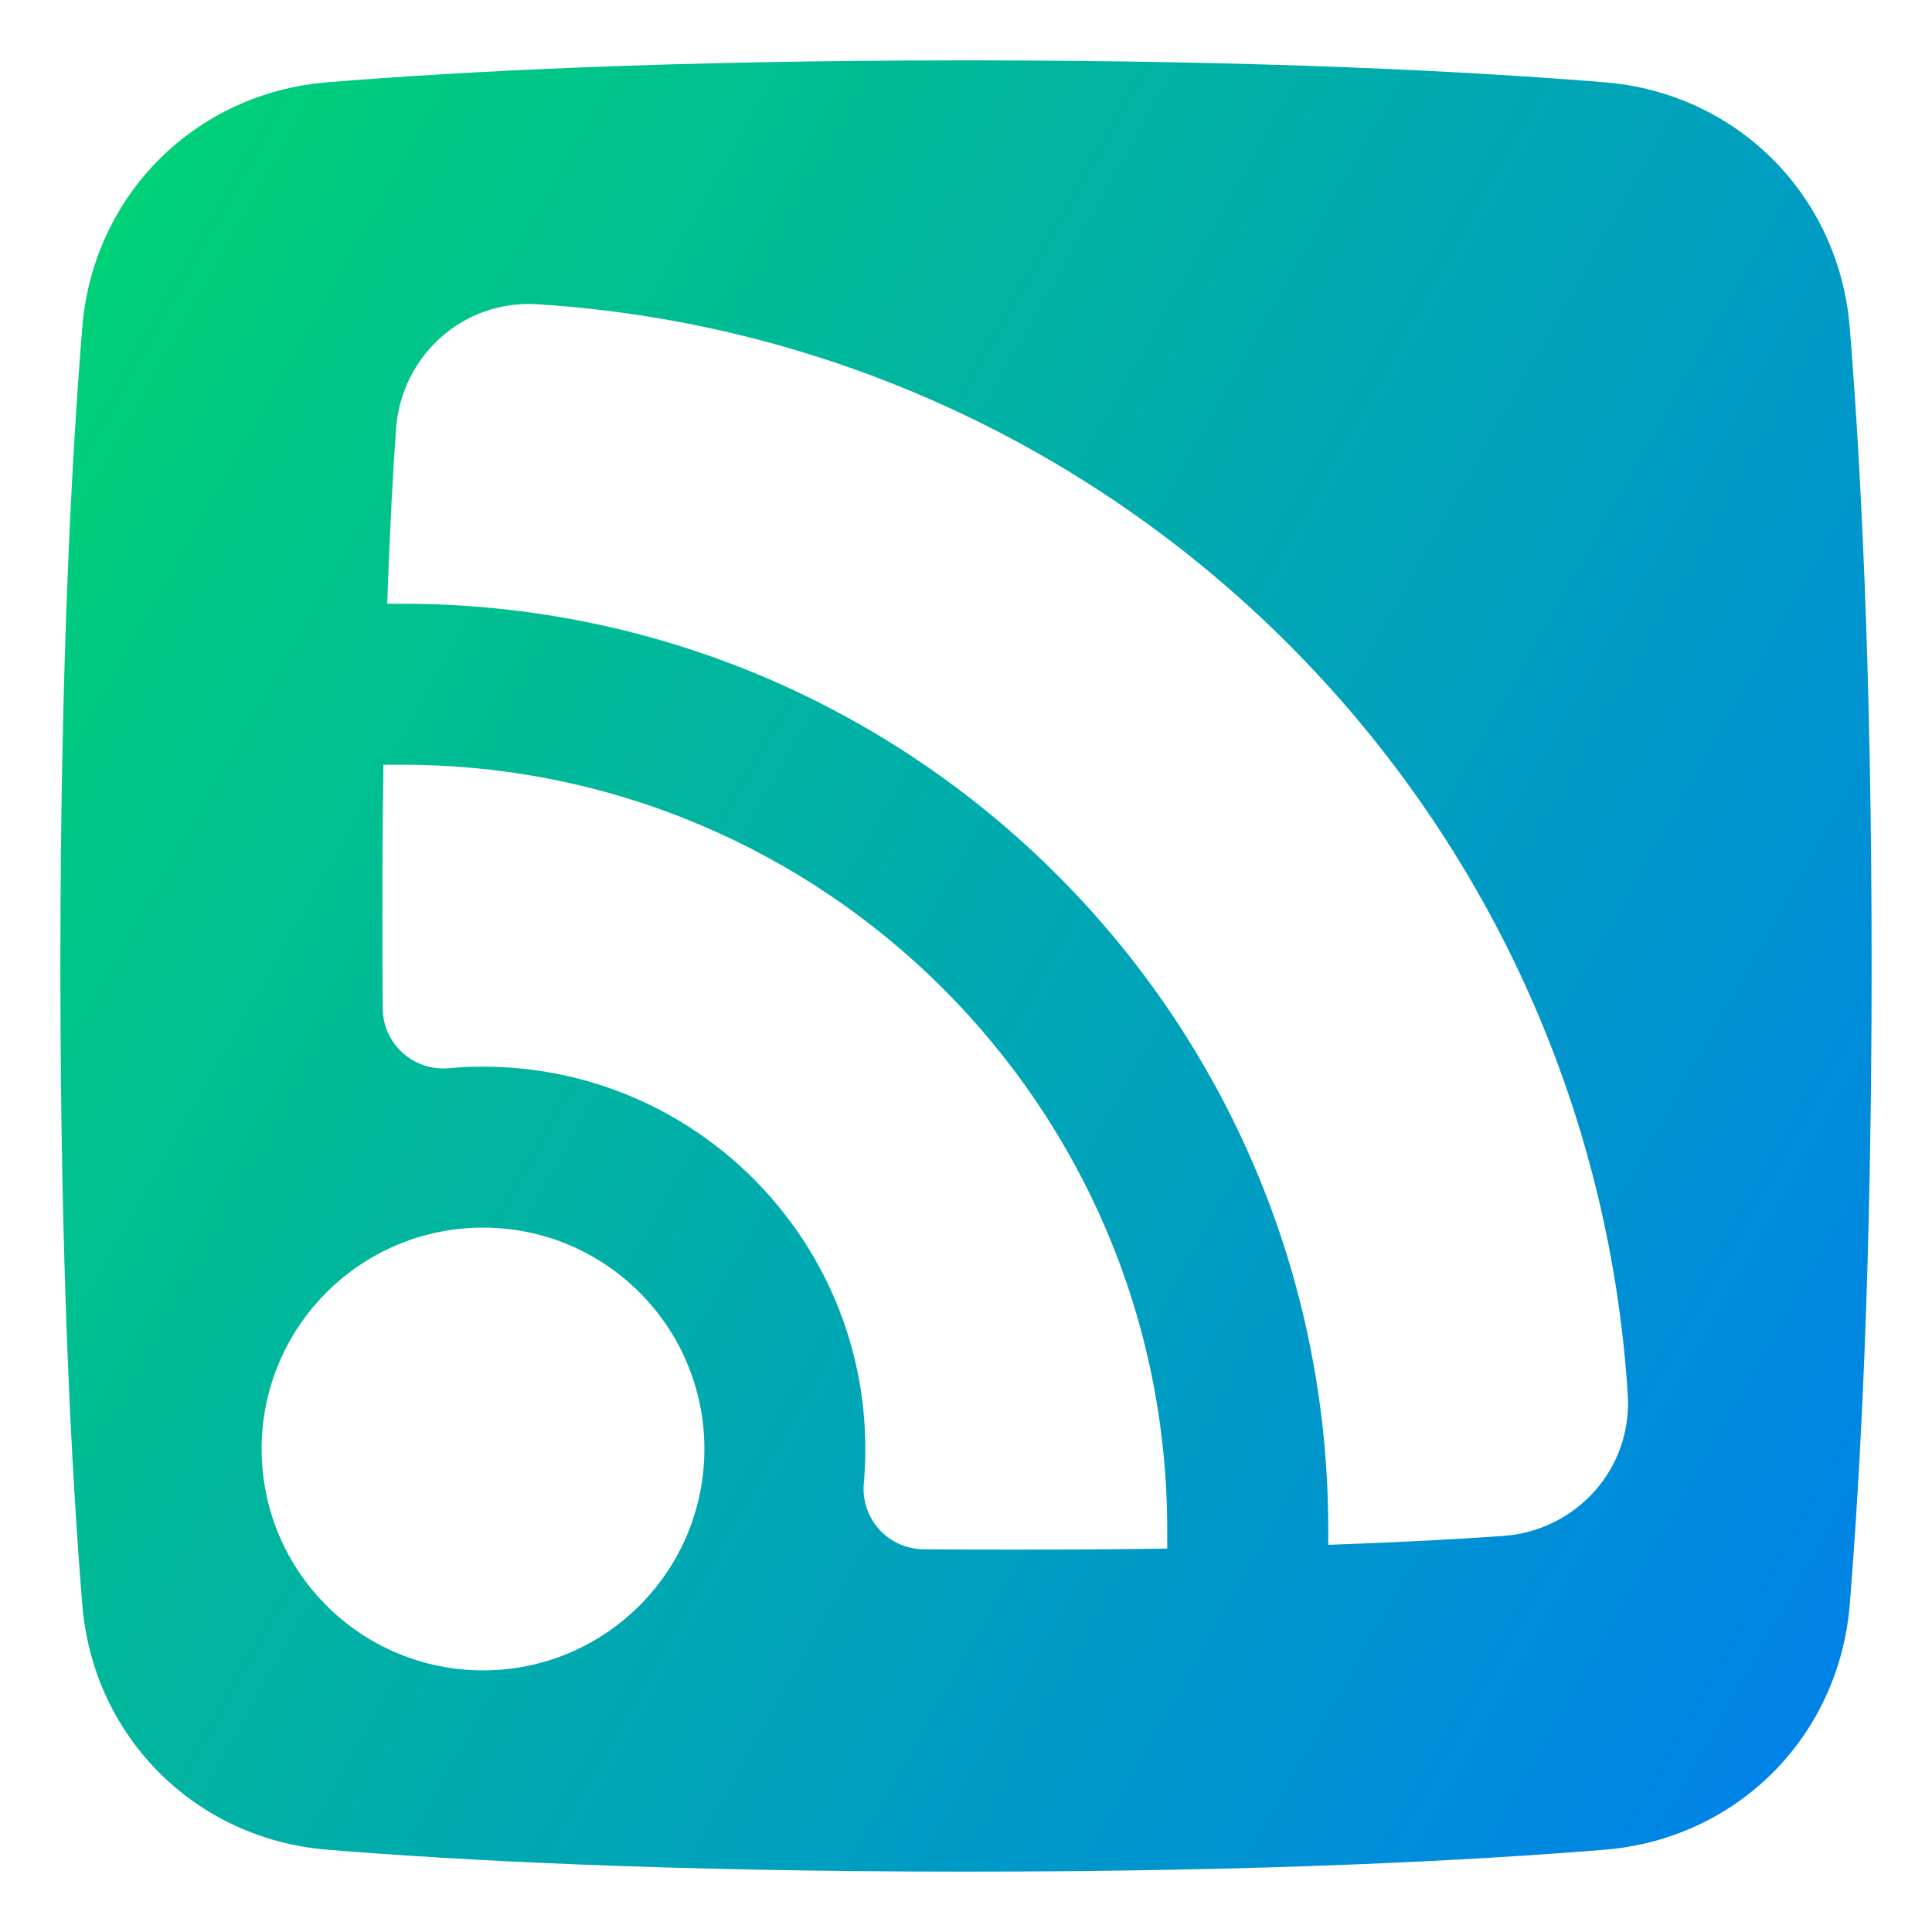 <svg xmlns="http://www.w3.org/2000/svg" fill="none" viewBox="0 0 48 48" id="Rss-Square--Streamline-Plump-Gradient">
  <desc>
    Rss Square Streamline Icon: https://streamlinehq.com
  </desc>
  <g id="rss-square--wireless-rss-feed-square-transmit-broadcast">
    <path id="Subtract" fill="url(#paint0_linear_7979_4273)" fill-rule="evenodd" d="M8.136 2.044C11.407 1.778 16.599 1.5 24 1.5c7.401 0 12.593.278 15.864.544 3.288.267 5.825 2.804 6.092 6.092.266 3.272.544 8.463.544 15.864 0 7.401-.278 12.593-.544 15.864-.267 3.288-2.804 5.825-6.092 6.092-3.272.266-8.463.544-15.864.544-7.401 0-12.593-.278-15.864-.544-3.288-.267-5.825-2.804-6.092-6.092C1.778 36.593 1.5 31.401 1.5 24c0-7.401.278-12.593.544-15.864.267-3.288 2.804-5.825 6.092-6.092Zm1.704 8.608c.129-1.8 1.656-3.21 3.512-3.093 14.54.921 26.168 12.55 27.089 27.089.118 1.856-1.293 3.384-3.093 3.512-1.0.071-2.431.154-4.348.22V38c0-12.703-10.297-23-23-23h-.38c.066-1.917.148-3.348.22-4.348ZM9.526 19C9.509 20.143 9.5 21.393 9.5 22.755c0 .806.003 1.573.009 2.302.003.419.182.817.492 1.099.31.281.724.42 1.141.383.282-.025.568-.038.857-.038 5.247 0 9.5 4.253 9.5 9.5 0 .289-.013.575-.038.857-.037.417.102.831.383 1.141.281.31.68.489 1.099.492.729.006 1.496.009 2.302.009 1.362 0 2.611-.009 3.754-.026V38c0-10.493-8.507-19-19-19h-.474ZM12 30.5c-3.038 0-5.5 2.462-5.5 5.5s2.462 5.5 5.5 5.5c3.038 0 5.5-2.462 5.5-5.5s-2.462-5.5-5.5-5.5Z" clip-rule="evenodd"></path>
  </g>
  <defs>
    <linearGradient id="paint0_linear_7979_4273" x1="3.229" x2="54.517" y1="5.136" y2="34.044" gradientUnits="userSpaceOnUse">
      <stop stop-color="#00d078"></stop>
      <stop offset="1" stop-color="#007df0"></stop>
    </linearGradient>
  </defs>
</svg>